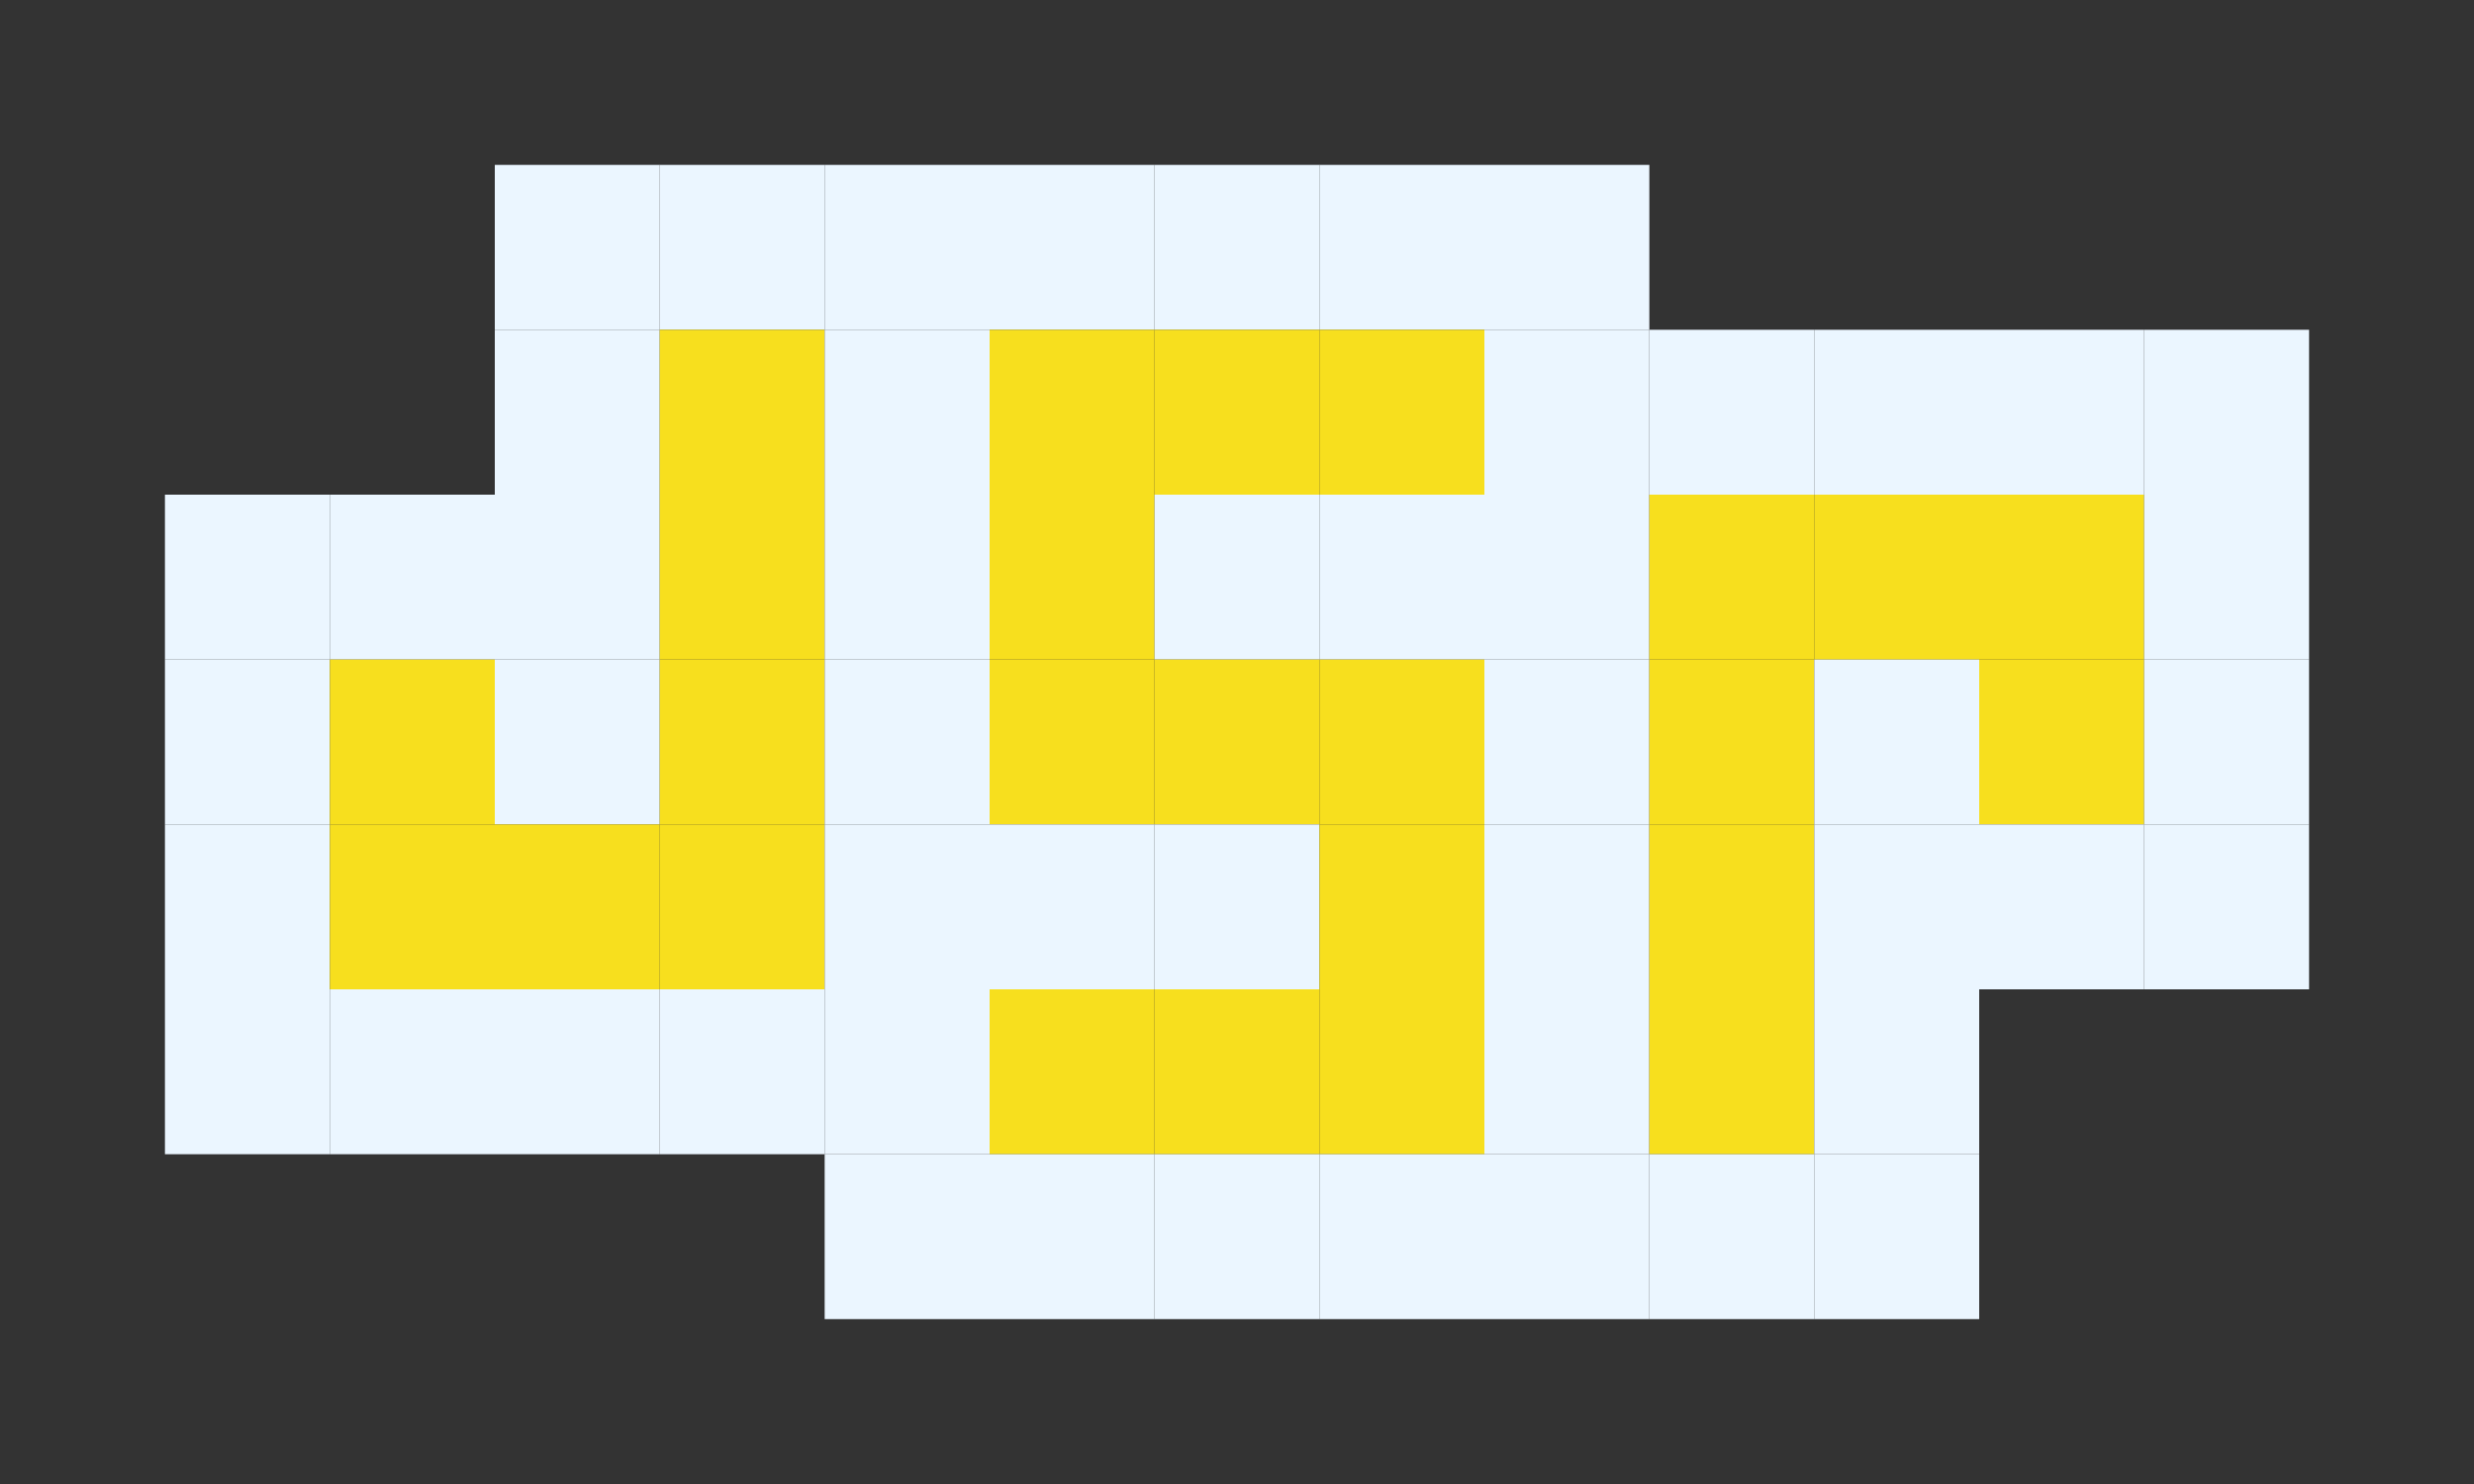 <svg width="100%" height="100%" id="jsr-logo" viewBox="-1 -1 15 9" aria-hidden="true">
  <rect x="-1" y="-1" width="15" height="9" fill="#333333" stroke="none"/>
  <style>
    #jsr-logo {
      height: 110px
    }

    @media(min-width:768px) {
      #jsr-logo {
        height: 143px
      }
    }

    #jsr-logo rect {
      transform-origin: center
    }

    #jsr-logo rect {
      animation: .5s cubic-bezier(.77, 0, .175, 1) forwards jsr_logo_square_slide_in_up;
      transform-box: fill-box;
      opacity: 1
    }

    @keyframes jsr_logo_square_slide_in_up {

      0%,
      60% {
        transform: translateY(2px)
      }

      100% {
        transform: translateY(0)
      }
    }

    @keyframes jsr_logo_square_slide_in_right {

      0%,
      60% {
        transform: translateX(-2px)
      }

      100% {
        transform: translateX(0)
      }
    }

    @keyframes jsr_logo_square_slide_in_down {

      0%,
      60% {
        transform: translateY(-2px)
      }

      100% {
        transform: translateY(0)
      }
    }

    @keyframes jsr_logo_square_slide_in_left {

      0%,
      60% {
        transform: translateX(2px)
      }

      100% {
        transform: translateX(0)
      }
    }
  </style>
  <rect x="2" y="0" width="1" height="1" fill="#ebf6ff"
    style="animation-duration: 1101ms; animation-name: jsr_logo_square_slide_in_up;"></rect>
  <rect x="3" y="0" width="1" height="1" fill="#ebf6ff"
    style="animation-duration: 1788ms; animation-name: jsr_logo_square_slide_in_down;"></rect>
  <rect x="4" y="0" width="1" height="1" fill="#ebf6ff"
    style="animation-duration: 1945ms; animation-name: jsr_logo_square_slide_in_left;"></rect>
  <rect x="5" y="0" width="1" height="1" fill="#ebf6ff"
    style="animation-duration: 1138ms; animation-name: jsr_logo_square_slide_in_down;"></rect>
  <rect x="6" y="0" width="1" height="1" fill="#ebf6ff"
    style="animation-duration: 1436ms; animation-name: jsr_logo_square_slide_in_right;"></rect>
  <rect x="7" y="0" width="1" height="1" fill="#ebf6ff"
    style="animation-duration: 1770ms; animation-name: jsr_logo_square_slide_in_right;"></rect>
  <rect x="8" y="0" width="1" height="1" fill="#ebf6ff"
    style="animation-duration: 1149ms; animation-name: jsr_logo_square_slide_in_left;"></rect>
  <rect x="2" y="1" width="1" height="1" fill="#ebf6ff"
    style="animation-duration: 661ms; animation-name: jsr_logo_square_slide_in_left;"></rect>
  <rect x="3" y="1" width="1" height="1" fill="#f7df1e"
    style="animation-duration: 933ms; animation-name: jsr_logo_square_slide_in_up;"></rect>
  <rect x="4" y="1" width="1" height="1" fill="#ebf6ff"
    style="animation-duration: 1552ms; animation-name: jsr_logo_square_slide_in_left;"></rect>
  <rect x="5" y="1" width="1" height="1" fill="#f7df1e"
    style="animation-duration: 1265ms; animation-name: jsr_logo_square_slide_in_down;"></rect>
  <rect x="6" y="1" width="1" height="1" fill="#f7df1e"
    style="animation-duration: 1066ms; animation-name: jsr_logo_square_slide_in_up;"></rect>
  <rect x="7" y="1" width="1" height="1" fill="#f7df1e"
    style="animation-duration: 1951ms; animation-name: jsr_logo_square_slide_in_up;"></rect>
  <rect x="8" y="1" width="1" height="1" fill="#ebf6ff"
    style="animation-duration: 1980ms; animation-name: jsr_logo_square_slide_in_up;"></rect>
  <rect x="9" y="1" width="1" height="1" fill="#ebf6ff"
    style="animation-duration: 1683ms; animation-name: jsr_logo_square_slide_in_up;"></rect>
  <rect x="10" y="1" width="1" height="1" fill="#ebf6ff"
    style="animation-duration: 1239ms; animation-name: jsr_logo_square_slide_in_right;"></rect>
  <rect x="11" y="1" width="1" height="1" fill="#ebf6ff"
    style="animation-duration: 1167ms; animation-name: jsr_logo_square_slide_in_up;"></rect>
  <rect x="12" y="1" width="1" height="1" fill="#ebf6ff"
    style="animation-duration: 1974ms; animation-name: jsr_logo_square_slide_in_up;"></rect>
  <rect x="0" y="2" width="1" height="1" fill="#ebf6ff"
    style="animation-duration: 1538ms; animation-name: jsr_logo_square_slide_in_left;"></rect>
  <rect x="1" y="2" width="1" height="1" fill="#ebf6ff"
    style="animation-duration: 1471ms; animation-name: jsr_logo_square_slide_in_right;"></rect>
  <rect x="2" y="2" width="1" height="1" fill="#ebf6ff"
    style="animation-duration: 909ms; animation-name: jsr_logo_square_slide_in_up;"></rect>
  <rect x="3" y="2" width="1" height="1" fill="#f7df1e"
    style="animation-duration: 1184ms; animation-name: jsr_logo_square_slide_in_left;"></rect>
  <rect x="4" y="2" width="1" height="1" fill="#ebf6ff"
    style="animation-duration: 748ms; animation-name: jsr_logo_square_slide_in_down;"></rect>
  <rect x="5" y="2" width="1" height="1" fill="#f7df1e"
    style="animation-duration: 682ms; animation-name: jsr_logo_square_slide_in_left;"></rect>
  <rect x="6" y="2" width="1" height="1" fill="#ebf6ff"
    style="animation-duration: 753ms; animation-name: jsr_logo_square_slide_in_up;"></rect>
  <rect x="7" y="2" width="1" height="1" fill="#ebf6ff"
    style="animation-duration: 1886ms; animation-name: jsr_logo_square_slide_in_left;"></rect>
  <rect x="8" y="2" width="1" height="1" fill="#ebf6ff"
    style="animation-duration: 1410ms; animation-name: jsr_logo_square_slide_in_left;"></rect>
  <rect x="9" y="2" width="1" height="1" fill="#f7df1e"
    style="animation-duration: 1130ms; animation-name: jsr_logo_square_slide_in_left;"></rect>
  <rect x="10" y="2" width="1" height="1" fill="#f7df1e"
    style="animation-duration: 1619ms; animation-name: jsr_logo_square_slide_in_up;"></rect>
  <rect x="11" y="2" width="1" height="1" fill="#f7df1e"
    style="animation-duration: 801ms; animation-name: jsr_logo_square_slide_in_right;"></rect>
  <rect x="12" y="2" width="1" height="1" fill="#ebf6ff"
    style="animation-duration: 1710ms; animation-name: jsr_logo_square_slide_in_right;"></rect>
  <rect x="0" y="3" width="1" height="1" fill="#ebf6ff"
    style="animation-duration: 1330ms; animation-name: jsr_logo_square_slide_in_up;"></rect>
  <rect x="1" y="3" width="1" height="1" fill="#f7df1e"
    style="animation-duration: 1891ms; animation-name: jsr_logo_square_slide_in_down;"></rect>
  <rect x="2" y="3" width="1" height="1" fill="#ebf6ff"
    style="animation-duration: 1221ms; animation-name: jsr_logo_square_slide_in_down;"></rect>
  <rect x="3" y="3" width="1" height="1" fill="#f7df1e"
    style="animation-duration: 684ms; animation-name: jsr_logo_square_slide_in_right;"></rect>
  <rect x="4" y="3" width="1" height="1" fill="#ebf6ff"
    style="animation-duration: 1584ms; animation-name: jsr_logo_square_slide_in_right;"></rect>
  <rect x="5" y="3" width="1" height="1" fill="#f7df1e"
    style="animation-duration: 1718ms; animation-name: jsr_logo_square_slide_in_left;"></rect>
  <rect x="6" y="3" width="1" height="1" fill="#f7df1e"
    style="animation-duration: 805ms; animation-name: jsr_logo_square_slide_in_up;"></rect>
  <rect x="7" y="3" width="1" height="1" fill="#f7df1e"
    style="animation-duration: 1461ms; animation-name: jsr_logo_square_slide_in_left;"></rect>
  <rect x="8" y="3" width="1" height="1" fill="#ebf6ff"
    style="animation-duration: 884ms; animation-name: jsr_logo_square_slide_in_down;"></rect>
  <rect x="9" y="3" width="1" height="1" fill="#f7df1e"
    style="animation-duration: 1222ms; animation-name: jsr_logo_square_slide_in_up;"></rect>
  <rect x="10" y="3" width="1" height="1" fill="#ebf6ff"
    style="animation-duration: 1545ms; animation-name: jsr_logo_square_slide_in_right;"></rect>
  <rect x="11" y="3" width="1" height="1" fill="#f7df1e"
    style="animation-duration: 1142ms; animation-name: jsr_logo_square_slide_in_left;"></rect>
  <rect x="12" y="3" width="1" height="1" fill="#ebf6ff"
    style="animation-duration: 1019ms; animation-name: jsr_logo_square_slide_in_left;"></rect>
  <rect x="0" y="4" width="1" height="1" fill="#ebf6ff"
    style="animation-duration: 1505ms; animation-name: jsr_logo_square_slide_in_left;"></rect>
  <rect x="1" y="4" width="1" height="1" fill="#f7df1e"
    style="animation-duration: 664ms; animation-name: jsr_logo_square_slide_in_right;"></rect>
  <rect x="2" y="4" width="1" height="1" fill="#f7df1e"
    style="animation-duration: 923ms; animation-name: jsr_logo_square_slide_in_right;"></rect>
  <rect x="3" y="4" width="1" height="1" fill="#f7df1e"
    style="animation-duration: 815ms; animation-name: jsr_logo_square_slide_in_up;"></rect>
  <rect x="4" y="4" width="1" height="1" fill="#ebf6ff"
    style="animation-duration: 910ms; animation-name: jsr_logo_square_slide_in_left;"></rect>
  <rect x="5" y="4" width="1" height="1" fill="#ebf6ff"
    style="animation-duration: 1260ms; animation-name: jsr_logo_square_slide_in_down;"></rect>
  <rect x="6" y="4" width="1" height="1" fill="#ebf6ff"
    style="animation-duration: 1384ms; animation-name: jsr_logo_square_slide_in_down;"></rect>
  <rect x="7" y="4" width="1" height="1" fill="#f7df1e"
    style="animation-duration: 1680ms; animation-name: jsr_logo_square_slide_in_left;"></rect>
  <rect x="8" y="4" width="1" height="1" fill="#ebf6ff"
    style="animation-duration: 1306ms; animation-name: jsr_logo_square_slide_in_left;"></rect>
  <rect x="9" y="4" width="1" height="1" fill="#f7df1e"
    style="animation-duration: 1068ms; animation-name: jsr_logo_square_slide_in_up;"></rect>
  <rect x="10" y="4" width="1" height="1" fill="#ebf6ff"
    style="animation-duration: 1947ms; animation-name: jsr_logo_square_slide_in_up;"></rect>
  <rect x="11" y="4" width="1" height="1" fill="#ebf6ff"
    style="animation-duration: 653ms; animation-name: jsr_logo_square_slide_in_left;"></rect>
  <rect x="12" y="4" width="1" height="1" fill="#ebf6ff"
    style="animation-duration: 1217ms; animation-name: jsr_logo_square_slide_in_down;"></rect>
  <rect x="0" y="5" width="1" height="1" fill="#ebf6ff"
    style="animation-duration: 1452ms; animation-name: jsr_logo_square_slide_in_down;"></rect>
  <rect x="1" y="5" width="1" height="1" fill="#ebf6ff"
    style="animation-duration: 1707ms; animation-name: jsr_logo_square_slide_in_left;"></rect>
  <rect x="2" y="5" width="1" height="1" fill="#ebf6ff"
    style="animation-duration: 1595ms; animation-name: jsr_logo_square_slide_in_left;"></rect>
  <rect x="3" y="5" width="1" height="1" fill="#ebf6ff"
    style="animation-duration: 1325ms; animation-name: jsr_logo_square_slide_in_right;"></rect>
  <rect x="4" y="5" width="1" height="1" fill="#ebf6ff"
    style="animation-duration: 1691ms; animation-name: jsr_logo_square_slide_in_right;"></rect>
  <rect x="5" y="5" width="1" height="1" fill="#f7df1e"
    style="animation-duration: 1070ms; animation-name: jsr_logo_square_slide_in_up;"></rect>
  <rect x="6" y="5" width="1" height="1" fill="#f7df1e"
    style="animation-duration: 1998ms; animation-name: jsr_logo_square_slide_in_left;"></rect>
  <rect x="7" y="5" width="1" height="1" fill="#f7df1e"
    style="animation-duration: 962ms; animation-name: jsr_logo_square_slide_in_down;"></rect>
  <rect x="8" y="5" width="1" height="1" fill="#ebf6ff"
    style="animation-duration: 882ms; animation-name: jsr_logo_square_slide_in_down;"></rect>
  <rect x="9" y="5" width="1" height="1" fill="#f7df1e"
    style="animation-duration: 1225ms; animation-name: jsr_logo_square_slide_in_up;"></rect>
  <rect x="10" y="5" width="1" height="1" fill="#ebf6ff"
    style="animation-duration: 1422ms; animation-name: jsr_logo_square_slide_in_right;"></rect>
  <rect x="4" y="6" width="1" height="1" fill="#ebf6ff"
    style="animation-duration: 1184ms; animation-name: jsr_logo_square_slide_in_down;"></rect>
  <rect x="5" y="6" width="1" height="1" fill="#ebf6ff"
    style="animation-duration: 1971ms; animation-name: jsr_logo_square_slide_in_up;"></rect>
  <rect x="6" y="6" width="1" height="1" fill="#ebf6ff"
    style="animation-duration: 1372ms; animation-name: jsr_logo_square_slide_in_left;"></rect>
  <rect x="7" y="6" width="1" height="1" fill="#ebf6ff"
    style="animation-duration: 1237ms; animation-name: jsr_logo_square_slide_in_up;"></rect>
  <rect x="8" y="6" width="1" height="1" fill="#ebf6ff"
    style="animation-duration: 1190ms; animation-name: jsr_logo_square_slide_in_up;"></rect>
  <rect x="9" y="6" width="1" height="1" fill="#ebf6ff"
    style="animation-duration: 1539ms; animation-name: jsr_logo_square_slide_in_up;"></rect>
  <rect x="10" y="6" width="1" height="1" fill="#ebf6ff"
    style="animation-duration: 838ms; animation-name: jsr_logo_square_slide_in_down;"></rect>
</svg>